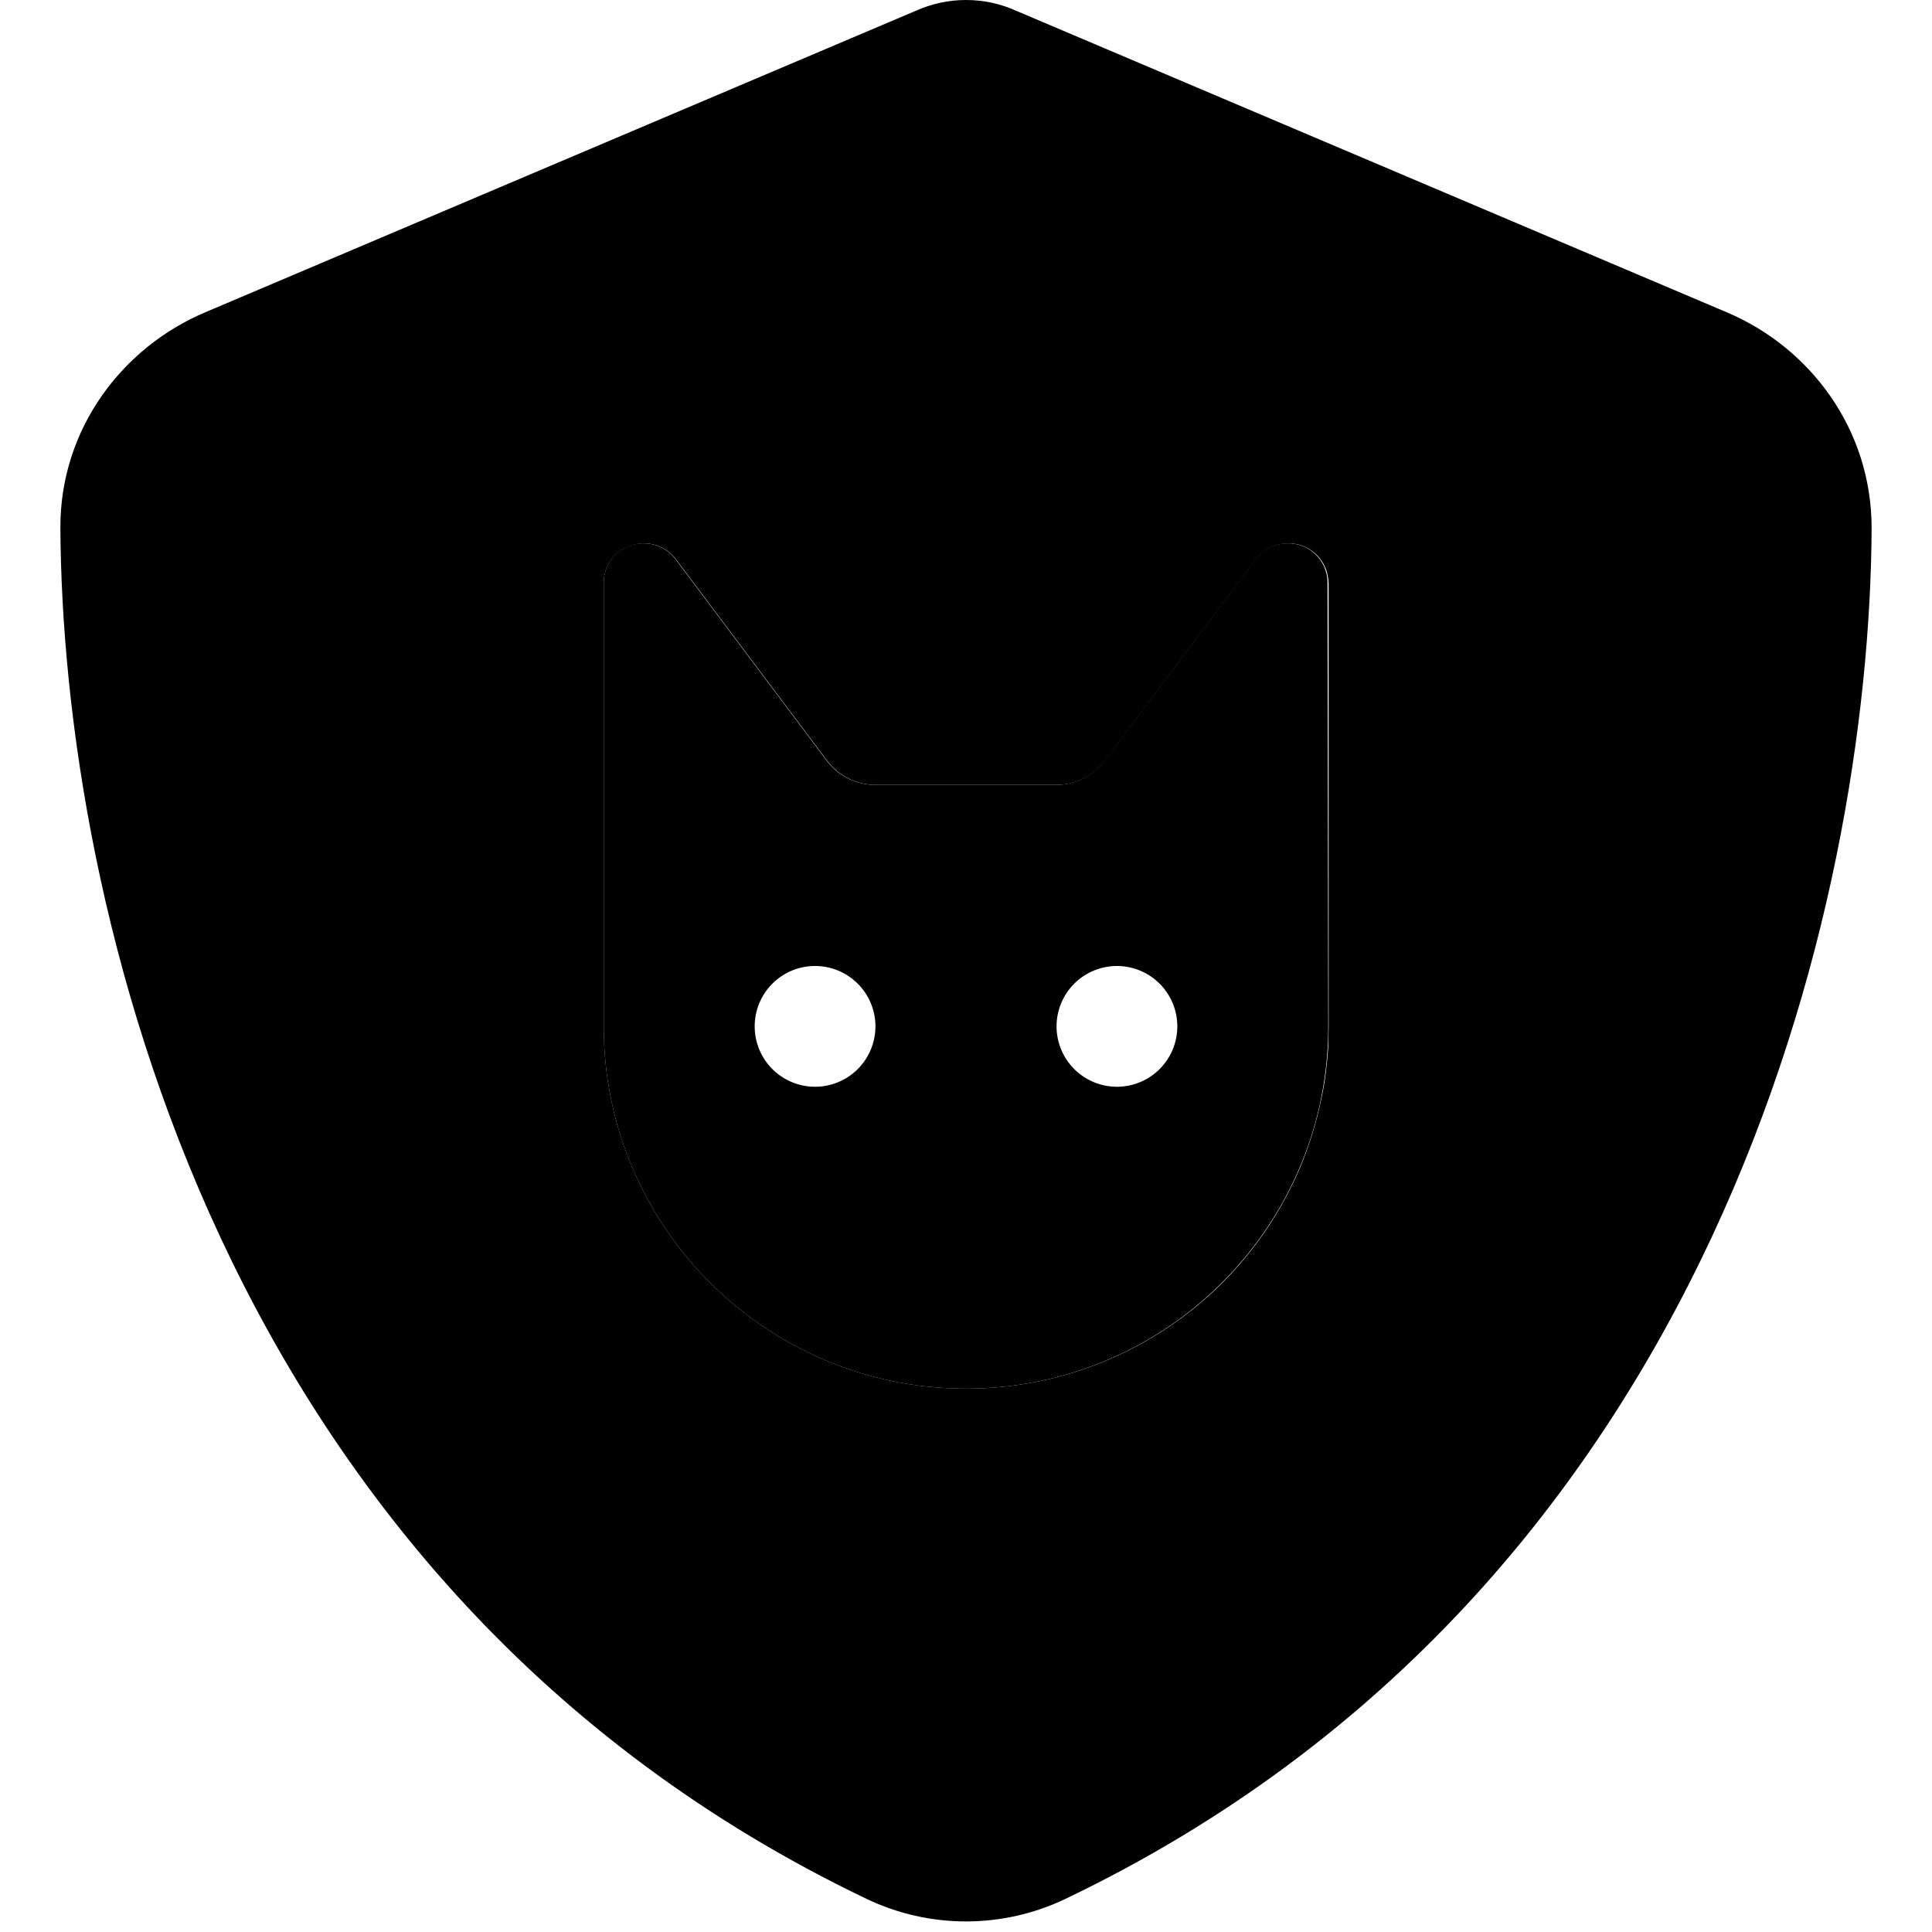 <svg xmlns="http://www.w3.org/2000/svg" viewBox="0 0 512 512"><path class="pr-icon-duotone-secondary" d="M16 139.7c.5 99.5 41.3 281 213.6 363.5c16.7 8 36.1 8 52.8 0C454.7 420.7 495.5 239.2 496 140c0-26.4-16.4-47.9-38.3-57.2L269.4 2.9C265.2 1 260.7 0 256 0s-9.2 1-13.4 2.9L54.3 82.8C32.4 92.1 16 113.6 16 139.7zm144 14.7c0-5.8 4.7-10.4 10.7-10.4c3.4 0 6.5 1.6 8.5 4.3l40 53.3c3 4 7.8 6.4 12.8 6.4l48 0c5 0 9.8-2.4 12.8-6.4c13.3-17.8 26.7-35.6 40-53.3c2-2.7 5.2-4.3 8.8-4.3c2.9 0 5.5 1.2 7.4 3.1c.9 .9 1.7 2.1 2.2 3.3c.3 .6 .5 1.3 .6 2c.1 .3 .1 .7 .2 1s0 .6 .1 1.1c0 39.2 0 78.4 0 117.9c0 1.6-.1 3.3-.1 4.9c-.1 1.5-.2 3.1-.4 4.7c-.3 3.2-.8 6.4-1.5 9.5c-1.3 6.2-3.2 12.3-5.6 18c-4.9 11.5-11.9 21.8-20.6 30.5C306.5 357.3 282.5 368 256 368c-53 0-96-43-96-96c0-39.2 0-78.4 0-117.6z"/><path class="pr-icon-duotone-primary" d="M160 272l0-117.6c0-5.8 4.7-10.4 10.4-10.4l.2 0c3.4 0 6.5 1.6 8.5 4.3l40 53.3c3 4 7.8 6.4 12.8 6.4l48 0c5 0 9.8-2.4 12.8-6.4l40-53.3c2-2.7 5.2-4.3 8.5-4.3l.2 0c5.8 0 10.4 4.7 10.4 10.4L352 272c0 53-43 96-96 96s-96-43-96-96zm72 0a16 16 0 1 0 -32 0 16 16 0 1 0 32 0zm64 16a16 16 0 1 0 0-32 16 16 0 1 0 0 32z"/></svg>